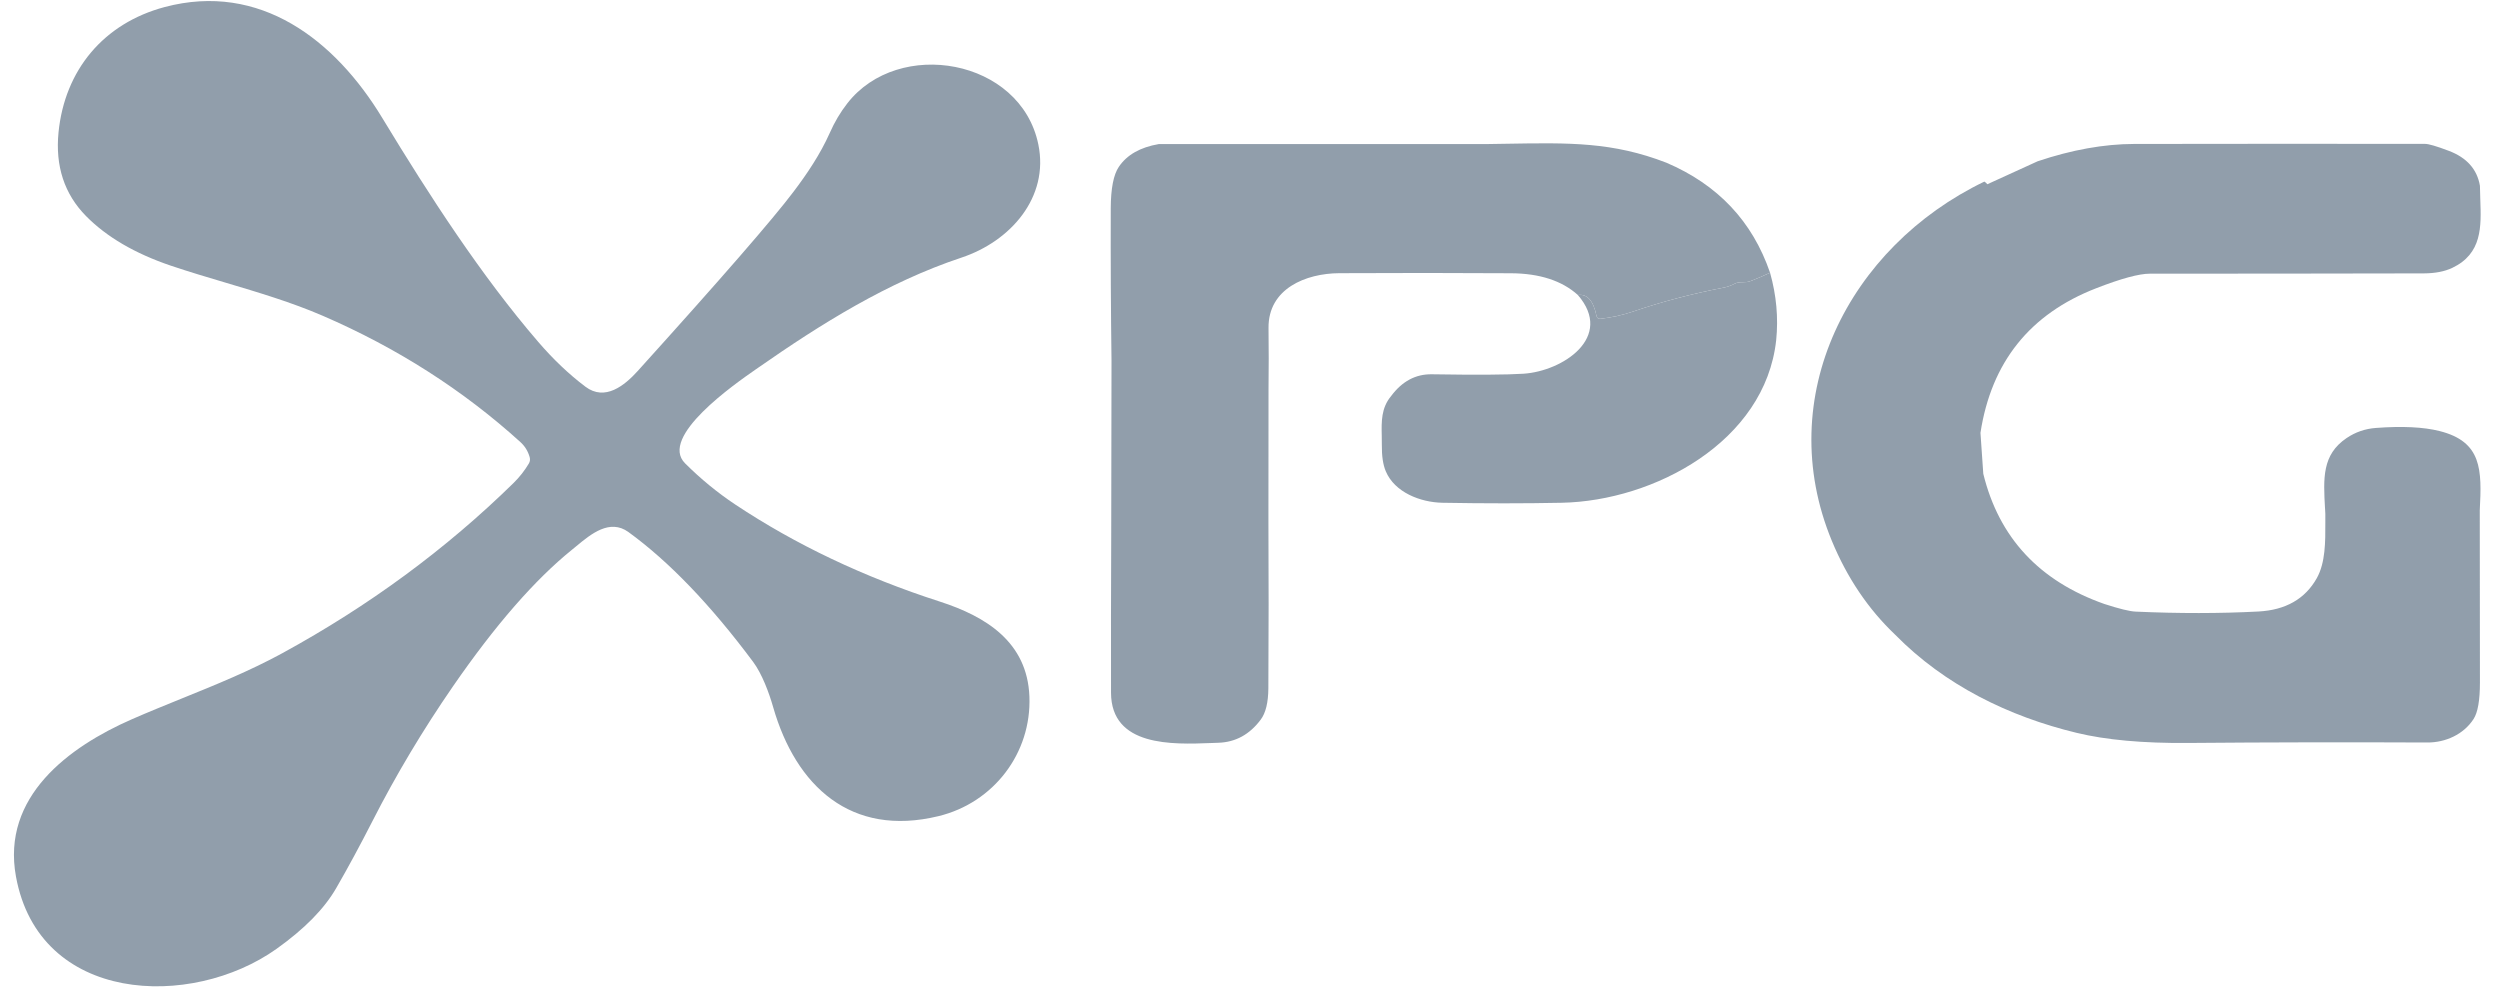 <svg width="76" height="30" viewBox="0 0 76 30" fill="none" xmlns="http://www.w3.org/2000/svg">
<path d="M15.819 13.438C15.956 13.562 16.051 13.715 16.102 13.897C16.121 13.966 16.113 14.031 16.077 14.091C15.949 14.307 15.794 14.504 15.611 14.684C13.556 16.697 11.213 18.421 8.583 19.857C7.595 20.396 6.56 20.816 5.522 21.236C5.018 21.441 4.512 21.645 4.012 21.864C2.09 22.705 0.042 24.218 0.485 26.645C1.19 30.516 5.808 30.691 8.404 28.847C9.254 28.243 9.86 27.626 10.223 26.995C10.585 26.368 10.951 25.69 11.323 24.961C12.037 23.561 12.853 22.195 13.771 20.864C15.052 19.008 16.26 17.622 17.394 16.707C17.437 16.672 17.481 16.636 17.527 16.598C17.964 16.236 18.536 15.763 19.104 16.174C20.338 17.07 21.602 18.386 22.896 20.122C23.165 20.484 23.379 21.059 23.504 21.497C24.194 23.899 25.869 25.455 28.525 24.812C30.21 24.405 31.361 22.891 31.294 21.174C31.231 19.518 29.973 18.741 28.573 18.289C26.265 17.545 24.189 16.559 22.344 15.332C21.807 14.974 21.301 14.559 20.827 14.086C20.02 13.282 22.341 11.67 22.983 11.224L22.986 11.222C23.005 11.209 23.023 11.197 23.038 11.186C24.965 9.841 26.986 8.578 29.227 7.832C30.721 7.336 31.898 5.999 31.565 4.389C31.029 1.782 27.315 1.138 25.758 3.143C25.549 3.41 25.371 3.709 25.225 4.041C24.936 4.689 24.537 5.282 24.119 5.834C23.499 6.658 21.921 8.473 19.385 11.28C18.99 11.716 18.394 12.207 17.796 11.755C17.297 11.379 16.817 10.923 16.356 10.386C14.642 8.395 13.058 5.959 11.623 3.589C10.187 1.214 7.902 -0.555 5.006 0.214C3.15 0.709 1.967 2.13 1.779 4.026C1.678 5.05 1.956 5.898 2.615 6.568C3.242 7.204 4.103 7.707 5.198 8.078C5.738 8.26 6.292 8.425 6.848 8.59C7.854 8.89 8.868 9.191 9.815 9.601C12.073 10.578 14.074 11.857 15.819 13.438Z" fill="#919EAB"/>
<path fill-rule="evenodd" clip-rule="evenodd" d="M75.39 5.649C75.305 5.145 74.988 4.79 74.44 4.584C74.071 4.444 73.831 4.374 73.721 4.374C70.772 4.37 67.824 4.371 64.875 4.376C63.96 4.379 62.983 4.554 61.944 4.903L60.415 5.601C60.391 5.569 60.361 5.542 60.325 5.52C56.2 7.507 53.877 12.061 55.688 16.442C56.155 17.57 56.798 18.522 57.617 19.299C59.121 20.83 61.073 21.782 63.127 22.278C64.02 22.495 65.15 22.597 66.515 22.586C68.967 22.565 71.39 22.561 73.787 22.572C74.344 22.576 74.896 22.324 75.196 21.859C75.326 21.659 75.39 21.288 75.39 20.747C75.39 18.984 75.388 17.239 75.385 15.513C75.45 14.28 75.454 13.428 74.16 13.103C73.671 12.981 73.029 12.95 72.235 13.009C71.905 13.032 71.605 13.135 71.335 13.318C70.589 13.824 70.629 14.536 70.681 15.46L70.681 15.461L70.682 15.463L70.682 15.466C70.685 15.518 70.688 15.57 70.69 15.622C70.69 15.711 70.69 15.802 70.69 15.895C70.692 16.472 70.694 17.105 70.431 17.576C70.076 18.208 69.483 18.546 68.654 18.59C67.485 18.651 66.241 18.652 64.923 18.593C64.744 18.586 64.427 18.508 63.973 18.361C61.995 17.665 60.768 16.345 60.292 14.403L60.206 13.159C60.536 11.01 61.709 9.545 63.723 8.763C64.482 8.468 65.026 8.32 65.356 8.32C68.133 8.32 70.908 8.317 73.683 8.311C74.028 8.309 74.315 8.254 74.546 8.145C75.461 7.711 75.431 6.891 75.401 6.065V6.065C75.396 5.926 75.391 5.787 75.39 5.649Z" fill="#919EAB"/>
<path fill-rule="evenodd" clip-rule="evenodd" d="M45.8 4.37C47.721 4.337 49.026 4.315 50.66 4.947C52.225 5.616 53.275 6.731 53.81 8.291C53.598 8.39 53.402 8.474 53.221 8.543C53.132 8.578 53.053 8.579 52.977 8.58C52.892 8.581 52.81 8.582 52.721 8.63C52.615 8.686 52.502 8.725 52.383 8.747C51.429 8.932 50.517 9.173 49.648 9.47C49.34 9.575 49.011 9.649 48.66 9.691C48.589 9.699 48.547 9.668 48.533 9.599C48.437 9.137 48.248 8.927 47.967 8.968C47.483 8.532 46.804 8.312 45.933 8.307C44.211 8.296 42.471 8.296 40.712 8.305C39.702 8.311 38.552 8.77 38.563 9.97C38.571 10.593 38.571 11.214 38.563 11.832L38.56 15.826C38.569 17.525 38.568 19.225 38.558 20.926C38.555 21.357 38.478 21.674 38.325 21.878C37.988 22.329 37.56 22.563 37.04 22.58C36.97 22.582 36.897 22.585 36.82 22.588C35.65 22.633 33.779 22.706 33.775 21.057C33.772 19.476 33.774 17.89 33.781 16.299L33.79 10.974C33.77 9.452 33.762 7.902 33.767 6.322C33.77 5.729 33.851 5.312 34.011 5.074C34.256 4.709 34.661 4.477 35.227 4.38H45.177C45.392 4.377 45.599 4.373 45.8 4.37L45.8 4.37Z" fill="#919EAB"/>
<path fill-rule="evenodd" clip-rule="evenodd" d="M53.996 10.341C54.065 9.661 54.003 8.977 53.81 8.291C53.598 8.39 53.402 8.474 53.221 8.543C53.132 8.578 53.053 8.579 52.977 8.58C52.892 8.581 52.81 8.582 52.721 8.63C52.615 8.686 52.502 8.725 52.383 8.747C51.429 8.932 50.517 9.173 49.648 9.47C49.34 9.575 49.011 9.649 48.66 9.691C48.589 9.699 48.547 9.668 48.533 9.599C48.437 9.137 48.248 8.927 47.967 8.968C49.077 10.253 47.504 11.284 46.315 11.361C45.809 11.394 44.88 11.4 43.529 11.378C43.035 11.37 42.622 11.592 42.288 12.043C41.987 12.403 41.996 12.817 42.005 13.238C42.007 13.333 42.009 13.428 42.008 13.522C42.004 13.862 42.044 14.131 42.129 14.33C42.4 14.968 43.177 15.27 43.846 15.284C45.133 15.307 46.344 15.307 47.479 15.284C50.275 15.228 53.66 13.432 53.996 10.341Z" fill="#919EAB"/>
</svg>
